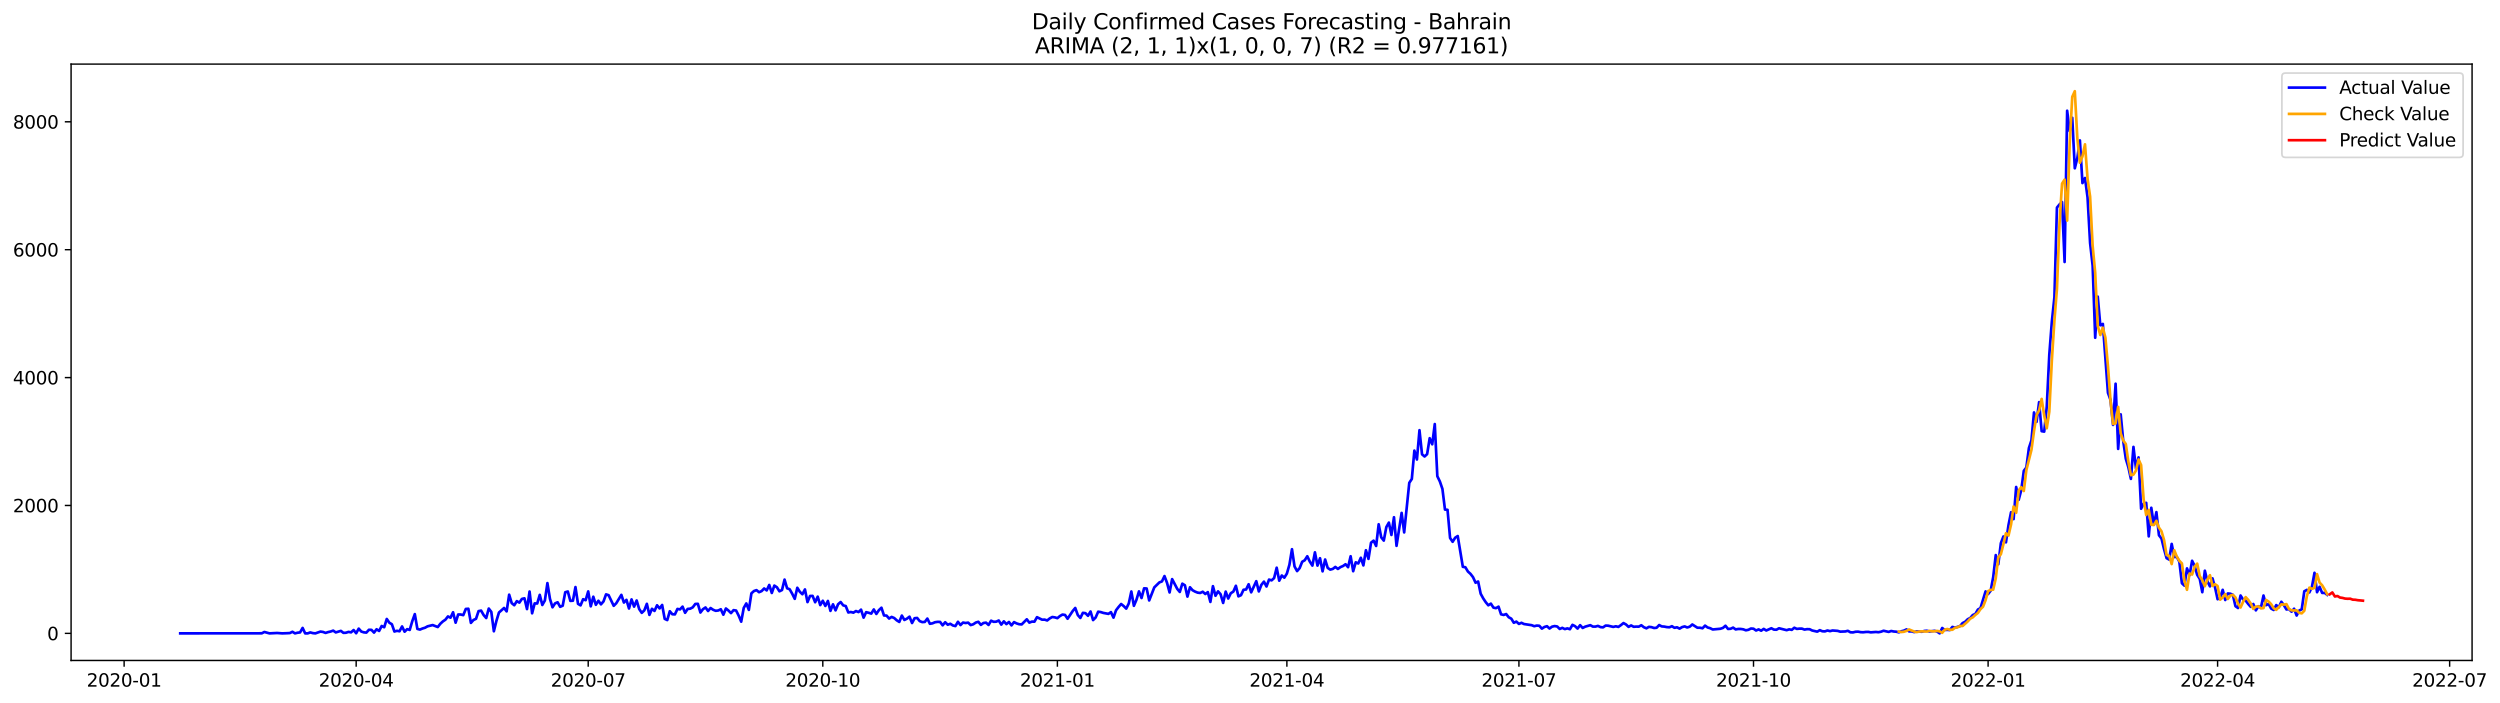 <?xml version="1.0" encoding="utf-8" standalone="no"?>
<!DOCTYPE svg PUBLIC "-//W3C//DTD SVG 1.1//EN"
  "http://www.w3.org/Graphics/SVG/1.1/DTD/svg11.dtd">
<svg xmlns:xlink="http://www.w3.org/1999/xlink" width="1394.426pt" height="392.274pt" viewBox="0 0 1394.426 392.274" xmlns="http://www.w3.org/2000/svg" version="1.1">
 <defs>
  <style type="text/css">*{stroke-linejoin: round; stroke-linecap: butt}</style>
 </defs>
 <g id="figure_1">
  <g id="patch_1">
   <path d="M 0 392.274 
L 1394.426 392.274 
L 1394.426 0 
L 0 0 
z
" style="fill: #ffffff"/>
  </g>
  <g id="axes_1">
   <g id="patch_2">
    <path d="M 39.65 368.396 
L 1378.85 368.396 
L 1378.85 35.755 
L 39.65 35.755 
z
" style="fill: #ffffff"/>
   </g>
   <g id="matplotlib.axis_1">
    <g id="xtick_1">
     <g id="line2d_1">
      <defs>
       <path id="me1325e0f6c" d="M 0 0 
L 0 3.5 
" style="stroke: #000000; stroke-width: 0.8"/>
      </defs>
      <g>
       <use xlink:href="#me1325e0f6c" x="69.233" y="368.396" style="stroke: #000000; stroke-width: 0.8"/>
      </g>
     </g>
     <g id="text_1">
      <!-- 2020-01 -->
      <g transform="translate(48.342 382.994)scale(0.1 -0.1)">
       <defs>
        <path id="DejaVuSans-32" d="M 1228 531 
L 3431 531 
L 3431 0 
L 469 0 
L 469 531 
Q 828 903 1448 1529 
Q 2069 2156 2228 2338 
Q 2531 2678 2651 2914 
Q 2772 3150 2772 3378 
Q 2772 3750 2511 3984 
Q 2250 4219 1831 4219 
Q 1534 4219 1204 4116 
Q 875 4013 500 3803 
L 500 4441 
Q 881 4594 1212 4672 
Q 1544 4750 1819 4750 
Q 2544 4750 2975 4387 
Q 3406 4025 3406 3419 
Q 3406 3131 3298 2873 
Q 3191 2616 2906 2266 
Q 2828 2175 2409 1742 
Q 1991 1309 1228 531 
z
" transform="scale(0.016)"/>
        <path id="DejaVuSans-30" d="M 2034 4250 
Q 1547 4250 1301 3770 
Q 1056 3291 1056 2328 
Q 1056 1369 1301 889 
Q 1547 409 2034 409 
Q 2525 409 2770 889 
Q 3016 1369 3016 2328 
Q 3016 3291 2770 3770 
Q 2525 4250 2034 4250 
z
M 2034 4750 
Q 2819 4750 3233 4129 
Q 3647 3509 3647 2328 
Q 3647 1150 3233 529 
Q 2819 -91 2034 -91 
Q 1250 -91 836 529 
Q 422 1150 422 2328 
Q 422 3509 836 4129 
Q 1250 4750 2034 4750 
z
" transform="scale(0.016)"/>
        <path id="DejaVuSans-2d" d="M 313 2009 
L 1997 2009 
L 1997 1497 
L 313 1497 
L 313 2009 
z
" transform="scale(0.016)"/>
        <path id="DejaVuSans-31" d="M 794 531 
L 1825 531 
L 1825 4091 
L 703 3866 
L 703 4441 
L 1819 4666 
L 2450 4666 
L 2450 531 
L 3481 531 
L 3481 0 
L 794 0 
L 794 531 
z
" transform="scale(0.016)"/>
       </defs>
       <use xlink:href="#DejaVuSans-32"/>
       <use xlink:href="#DejaVuSans-30" x="63.623"/>
       <use xlink:href="#DejaVuSans-32" x="127.246"/>
       <use xlink:href="#DejaVuSans-30" x="190.869"/>
       <use xlink:href="#DejaVuSans-2d" x="254.492"/>
       <use xlink:href="#DejaVuSans-30" x="290.576"/>
       <use xlink:href="#DejaVuSans-31" x="354.199"/>
      </g>
     </g>
    </g>
    <g id="xtick_2">
     <g id="line2d_2">
      <g>
       <use xlink:href="#me1325e0f6c" x="198.659" y="368.396" style="stroke: #000000; stroke-width: 0.8"/>
      </g>
     </g>
     <g id="text_2">
      <!-- 2020-04 -->
      <g transform="translate(177.767 382.994)scale(0.1 -0.1)">
       <defs>
        <path id="DejaVuSans-34" d="M 2419 4116 
L 825 1625 
L 2419 1625 
L 2419 4116 
z
M 2253 4666 
L 3047 4666 
L 3047 1625 
L 3713 1625 
L 3713 1100 
L 3047 1100 
L 3047 0 
L 2419 0 
L 2419 1100 
L 313 1100 
L 313 1709 
L 2253 4666 
z
" transform="scale(0.016)"/>
       </defs>
       <use xlink:href="#DejaVuSans-32"/>
       <use xlink:href="#DejaVuSans-30" x="63.623"/>
       <use xlink:href="#DejaVuSans-32" x="127.246"/>
       <use xlink:href="#DejaVuSans-30" x="190.869"/>
       <use xlink:href="#DejaVuSans-2d" x="254.492"/>
       <use xlink:href="#DejaVuSans-30" x="290.576"/>
       <use xlink:href="#DejaVuSans-34" x="354.199"/>
      </g>
     </g>
    </g>
    <g id="xtick_3">
     <g id="line2d_3">
      <g>
       <use xlink:href="#me1325e0f6c" x="328.084" y="368.396" style="stroke: #000000; stroke-width: 0.8"/>
      </g>
     </g>
     <g id="text_3">
      <!-- 2020-07 -->
      <g transform="translate(307.193 382.994)scale(0.1 -0.1)">
       <defs>
        <path id="DejaVuSans-37" d="M 525 4666 
L 3525 4666 
L 3525 4397 
L 1831 0 
L 1172 0 
L 2766 4134 
L 525 4134 
L 525 4666 
z
" transform="scale(0.016)"/>
       </defs>
       <use xlink:href="#DejaVuSans-32"/>
       <use xlink:href="#DejaVuSans-30" x="63.623"/>
       <use xlink:href="#DejaVuSans-32" x="127.246"/>
       <use xlink:href="#DejaVuSans-30" x="190.869"/>
       <use xlink:href="#DejaVuSans-2d" x="254.492"/>
       <use xlink:href="#DejaVuSans-30" x="290.576"/>
       <use xlink:href="#DejaVuSans-37" x="354.199"/>
      </g>
     </g>
    </g>
    <g id="xtick_4">
     <g id="line2d_4">
      <g>
       <use xlink:href="#me1325e0f6c" x="458.932" y="368.396" style="stroke: #000000; stroke-width: 0.8"/>
      </g>
     </g>
     <g id="text_4">
      <!-- 2020-10 -->
      <g transform="translate(438.041 382.994)scale(0.1 -0.1)">
       <use xlink:href="#DejaVuSans-32"/>
       <use xlink:href="#DejaVuSans-30" x="63.623"/>
       <use xlink:href="#DejaVuSans-32" x="127.246"/>
       <use xlink:href="#DejaVuSans-30" x="190.869"/>
       <use xlink:href="#DejaVuSans-2d" x="254.492"/>
       <use xlink:href="#DejaVuSans-31" x="290.576"/>
       <use xlink:href="#DejaVuSans-30" x="354.199"/>
      </g>
     </g>
    </g>
    <g id="xtick_5">
     <g id="line2d_5">
      <g>
       <use xlink:href="#me1325e0f6c" x="589.78" y="368.396" style="stroke: #000000; stroke-width: 0.8"/>
      </g>
     </g>
     <g id="text_5">
      <!-- 2021-01 -->
      <g transform="translate(568.889 382.994)scale(0.1 -0.1)">
       <use xlink:href="#DejaVuSans-32"/>
       <use xlink:href="#DejaVuSans-30" x="63.623"/>
       <use xlink:href="#DejaVuSans-32" x="127.246"/>
       <use xlink:href="#DejaVuSans-31" x="190.869"/>
       <use xlink:href="#DejaVuSans-2d" x="254.492"/>
       <use xlink:href="#DejaVuSans-30" x="290.576"/>
       <use xlink:href="#DejaVuSans-31" x="354.199"/>
      </g>
     </g>
    </g>
    <g id="xtick_6">
     <g id="line2d_6">
      <g>
       <use xlink:href="#me1325e0f6c" x="717.784" y="368.396" style="stroke: #000000; stroke-width: 0.8"/>
      </g>
     </g>
     <g id="text_6">
      <!-- 2021-04 -->
      <g transform="translate(696.892 382.994)scale(0.1 -0.1)">
       <use xlink:href="#DejaVuSans-32"/>
       <use xlink:href="#DejaVuSans-30" x="63.623"/>
       <use xlink:href="#DejaVuSans-32" x="127.246"/>
       <use xlink:href="#DejaVuSans-31" x="190.869"/>
       <use xlink:href="#DejaVuSans-2d" x="254.492"/>
       <use xlink:href="#DejaVuSans-30" x="290.576"/>
       <use xlink:href="#DejaVuSans-34" x="354.199"/>
      </g>
     </g>
    </g>
    <g id="xtick_7">
     <g id="line2d_7">
      <g>
       <use xlink:href="#me1325e0f6c" x="847.209" y="368.396" style="stroke: #000000; stroke-width: 0.8"/>
      </g>
     </g>
     <g id="text_7">
      <!-- 2021-07 -->
      <g transform="translate(826.318 382.994)scale(0.1 -0.1)">
       <use xlink:href="#DejaVuSans-32"/>
       <use xlink:href="#DejaVuSans-30" x="63.623"/>
       <use xlink:href="#DejaVuSans-32" x="127.246"/>
       <use xlink:href="#DejaVuSans-31" x="190.869"/>
       <use xlink:href="#DejaVuSans-2d" x="254.492"/>
       <use xlink:href="#DejaVuSans-30" x="290.576"/>
       <use xlink:href="#DejaVuSans-37" x="354.199"/>
      </g>
     </g>
    </g>
    <g id="xtick_8">
     <g id="line2d_8">
      <g>
       <use xlink:href="#me1325e0f6c" x="978.057" y="368.396" style="stroke: #000000; stroke-width: 0.8"/>
      </g>
     </g>
     <g id="text_8">
      <!-- 2021-10 -->
      <g transform="translate(957.166 382.994)scale(0.1 -0.1)">
       <use xlink:href="#DejaVuSans-32"/>
       <use xlink:href="#DejaVuSans-30" x="63.623"/>
       <use xlink:href="#DejaVuSans-32" x="127.246"/>
       <use xlink:href="#DejaVuSans-31" x="190.869"/>
       <use xlink:href="#DejaVuSans-2d" x="254.492"/>
       <use xlink:href="#DejaVuSans-31" x="290.576"/>
       <use xlink:href="#DejaVuSans-30" x="354.199"/>
      </g>
     </g>
    </g>
    <g id="xtick_9">
     <g id="line2d_9">
      <g>
       <use xlink:href="#me1325e0f6c" x="1108.905" y="368.396" style="stroke: #000000; stroke-width: 0.8"/>
      </g>
     </g>
     <g id="text_9">
      <!-- 2022-01 -->
      <g transform="translate(1088.014 382.994)scale(0.1 -0.1)">
       <use xlink:href="#DejaVuSans-32"/>
       <use xlink:href="#DejaVuSans-30" x="63.623"/>
       <use xlink:href="#DejaVuSans-32" x="127.246"/>
       <use xlink:href="#DejaVuSans-32" x="190.869"/>
       <use xlink:href="#DejaVuSans-2d" x="254.492"/>
       <use xlink:href="#DejaVuSans-30" x="290.576"/>
       <use xlink:href="#DejaVuSans-31" x="354.199"/>
      </g>
     </g>
    </g>
    <g id="xtick_10">
     <g id="line2d_10">
      <g>
       <use xlink:href="#me1325e0f6c" x="1236.908" y="368.396" style="stroke: #000000; stroke-width: 0.8"/>
      </g>
     </g>
     <g id="text_10">
      <!-- 2022-04 -->
      <g transform="translate(1216.017 382.994)scale(0.1 -0.1)">
       <use xlink:href="#DejaVuSans-32"/>
       <use xlink:href="#DejaVuSans-30" x="63.623"/>
       <use xlink:href="#DejaVuSans-32" x="127.246"/>
       <use xlink:href="#DejaVuSans-32" x="190.869"/>
       <use xlink:href="#DejaVuSans-2d" x="254.492"/>
       <use xlink:href="#DejaVuSans-30" x="290.576"/>
       <use xlink:href="#DejaVuSans-34" x="354.199"/>
      </g>
     </g>
    </g>
    <g id="xtick_11">
     <g id="line2d_11">
      <g>
       <use xlink:href="#me1325e0f6c" x="1366.334" y="368.396" style="stroke: #000000; stroke-width: 0.8"/>
      </g>
     </g>
     <g id="text_11">
      <!-- 2022-07 -->
      <g transform="translate(1345.443 382.994)scale(0.1 -0.1)">
       <use xlink:href="#DejaVuSans-32"/>
       <use xlink:href="#DejaVuSans-30" x="63.623"/>
       <use xlink:href="#DejaVuSans-32" x="127.246"/>
       <use xlink:href="#DejaVuSans-32" x="190.869"/>
       <use xlink:href="#DejaVuSans-2d" x="254.492"/>
       <use xlink:href="#DejaVuSans-30" x="290.576"/>
       <use xlink:href="#DejaVuSans-37" x="354.199"/>
      </g>
     </g>
    </g>
   </g>
   <g id="matplotlib.axis_2">
    <g id="ytick_1">
     <g id="line2d_12">
      <defs>
       <path id="m3f6aa1dad0" d="M 0 0 
L -3.5 0 
" style="stroke: #000000; stroke-width: 0.8"/>
      </defs>
      <g>
       <use xlink:href="#m3f6aa1dad0" x="39.65" y="353.276" style="stroke: #000000; stroke-width: 0.8"/>
      </g>
     </g>
     <g id="text_12">
      <!-- 0 -->
      <g transform="translate(26.288 357.075)scale(0.1 -0.1)">
       <use xlink:href="#DejaVuSans-30"/>
      </g>
     </g>
    </g>
    <g id="ytick_2">
     <g id="line2d_13">
      <g>
       <use xlink:href="#m3f6aa1dad0" x="39.65" y="281.942" style="stroke: #000000; stroke-width: 0.8"/>
      </g>
     </g>
     <g id="text_13">
      <!-- 2000 -->
      <g transform="translate(7.2 285.741)scale(0.1 -0.1)">
       <use xlink:href="#DejaVuSans-32"/>
       <use xlink:href="#DejaVuSans-30" x="63.623"/>
       <use xlink:href="#DejaVuSans-30" x="127.246"/>
       <use xlink:href="#DejaVuSans-30" x="190.869"/>
      </g>
     </g>
    </g>
    <g id="ytick_3">
     <g id="line2d_14">
      <g>
       <use xlink:href="#m3f6aa1dad0" x="39.65" y="210.609" style="stroke: #000000; stroke-width: 0.8"/>
      </g>
     </g>
     <g id="text_14">
      <!-- 4000 -->
      <g transform="translate(7.2 214.408)scale(0.1 -0.1)">
       <use xlink:href="#DejaVuSans-34"/>
       <use xlink:href="#DejaVuSans-30" x="63.623"/>
       <use xlink:href="#DejaVuSans-30" x="127.246"/>
       <use xlink:href="#DejaVuSans-30" x="190.869"/>
      </g>
     </g>
    </g>
    <g id="ytick_4">
     <g id="line2d_15">
      <g>
       <use xlink:href="#m3f6aa1dad0" x="39.65" y="139.275" style="stroke: #000000; stroke-width: 0.8"/>
      </g>
     </g>
     <g id="text_15">
      <!-- 6000 -->
      <g transform="translate(7.2 143.074)scale(0.1 -0.1)">
       <defs>
        <path id="DejaVuSans-36" d="M 2113 2584 
Q 1688 2584 1439 2293 
Q 1191 2003 1191 1497 
Q 1191 994 1439 701 
Q 1688 409 2113 409 
Q 2538 409 2786 701 
Q 3034 994 3034 1497 
Q 3034 2003 2786 2293 
Q 2538 2584 2113 2584 
z
M 3366 4563 
L 3366 3988 
Q 3128 4100 2886 4159 
Q 2644 4219 2406 4219 
Q 1781 4219 1451 3797 
Q 1122 3375 1075 2522 
Q 1259 2794 1537 2939 
Q 1816 3084 2150 3084 
Q 2853 3084 3261 2657 
Q 3669 2231 3669 1497 
Q 3669 778 3244 343 
Q 2819 -91 2113 -91 
Q 1303 -91 875 529 
Q 447 1150 447 2328 
Q 447 3434 972 4092 
Q 1497 4750 2381 4750 
Q 2619 4750 2861 4703 
Q 3103 4656 3366 4563 
z
" transform="scale(0.016)"/>
       </defs>
       <use xlink:href="#DejaVuSans-36"/>
       <use xlink:href="#DejaVuSans-30" x="63.623"/>
       <use xlink:href="#DejaVuSans-30" x="127.246"/>
       <use xlink:href="#DejaVuSans-30" x="190.869"/>
      </g>
     </g>
    </g>
    <g id="ytick_5">
     <g id="line2d_16">
      <g>
       <use xlink:href="#m3f6aa1dad0" x="39.65" y="67.942" style="stroke: #000000; stroke-width: 0.8"/>
      </g>
     </g>
     <g id="text_16">
      <!-- 8000 -->
      <g transform="translate(7.2 71.741)scale(0.1 -0.1)">
       <defs>
        <path id="DejaVuSans-38" d="M 2034 2216 
Q 1584 2216 1326 1975 
Q 1069 1734 1069 1313 
Q 1069 891 1326 650 
Q 1584 409 2034 409 
Q 2484 409 2743 651 
Q 3003 894 3003 1313 
Q 3003 1734 2745 1975 
Q 2488 2216 2034 2216 
z
M 1403 2484 
Q 997 2584 770 2862 
Q 544 3141 544 3541 
Q 544 4100 942 4425 
Q 1341 4750 2034 4750 
Q 2731 4750 3128 4425 
Q 3525 4100 3525 3541 
Q 3525 3141 3298 2862 
Q 3072 2584 2669 2484 
Q 3125 2378 3379 2068 
Q 3634 1759 3634 1313 
Q 3634 634 3220 271 
Q 2806 -91 2034 -91 
Q 1263 -91 848 271 
Q 434 634 434 1313 
Q 434 1759 690 2068 
Q 947 2378 1403 2484 
z
M 1172 3481 
Q 1172 3119 1398 2916 
Q 1625 2713 2034 2713 
Q 2441 2713 2670 2916 
Q 2900 3119 2900 3481 
Q 2900 3844 2670 4047 
Q 2441 4250 2034 4250 
Q 1625 4250 1398 4047 
Q 1172 3844 1172 3481 
z
" transform="scale(0.016)"/>
       </defs>
       <use xlink:href="#DejaVuSans-38"/>
       <use xlink:href="#DejaVuSans-30" x="63.623"/>
       <use xlink:href="#DejaVuSans-30" x="127.246"/>
       <use xlink:href="#DejaVuSans-30" x="190.869"/>
      </g>
     </g>
    </g>
   </g>
   <g id="line2d_17">
    <path d="M 100.523 353.276 
L 146.035 353.24 
L 147.457 352.491 
L 150.302 353.276 
L 154.569 353.062 
L 157.413 353.276 
L 160.258 353.168 
L 161.68 353.097 
L 163.102 352.384 
L 164.524 353.276 
L 165.947 352.919 
L 167.369 352.74 
L 168.791 350.244 
L 170.213 353.276 
L 171.636 353.276 
L 173.058 352.74 
L 174.48 353.133 
L 175.903 353.276 
L 178.747 352.277 
L 180.169 352.491 
L 181.592 353.026 
L 183.014 352.562 
L 184.436 352.241 
L 185.858 351.742 
L 187.281 352.74 
L 190.125 351.884 
L 191.547 352.99 
L 192.97 352.919 
L 194.392 352.455 
L 195.814 352.705 
L 197.236 351.421 
L 198.659 353.204 
L 200.081 350.636 
L 201.503 352.241 
L 202.925 352.705 
L 204.348 352.847 
L 205.77 351.278 
L 207.192 351.314 
L 208.614 352.847 
L 210.037 350.993 
L 211.459 351.92 
L 212.881 349.174 
L 214.304 349.851 
L 215.726 345.25 
L 217.148 347.319 
L 218.57 348.175 
L 219.993 352.241 
L 221.415 351.849 
L 222.837 352.098 
L 224.259 349.423 
L 225.682 352.348 
L 227.104 350.921 
L 228.526 351.349 
L 229.948 346.499 
L 231.371 342.54 
L 232.793 350.779 
L 234.215 351.171 
L 235.637 350.565 
L 237.06 350.137 
L 238.482 349.352 
L 241.326 348.639 
L 244.171 349.744 
L 245.593 347.925 
L 247.016 346.606 
L 248.438 345.643 
L 249.86 343.824 
L 251.282 344.537 
L 252.705 341.505 
L 254.127 347.319 
L 255.549 342.754 
L 256.971 342.754 
L 258.394 343.11 
L 259.816 339.651 
L 261.238 339.544 
L 262.66 347.426 
L 264.083 345.821 
L 265.505 345.143 
L 266.927 340.863 
L 268.349 340.578 
L 269.772 343.075 
L 271.194 344.715 
L 272.616 339.437 
L 274.038 341.291 
L 275.461 352.098 
L 276.883 346.32 
L 278.305 341.648 
L 281.15 339.116 
L 282.572 341.006 
L 283.994 331.697 
L 285.417 336.405 
L 286.839 337.582 
L 288.261 335.299 
L 289.683 336.12 
L 291.106 334.051 
L 292.528 333.73 
L 293.95 339.722 
L 295.372 329.949 
L 296.795 342.076 
L 298.217 336.548 
L 299.639 336.619 
L 301.061 331.804 
L 302.484 337.439 
L 303.906 334.943 
L 305.328 325.241 
L 306.75 334.015 
L 308.173 338.723 
L 309.595 336.548 
L 311.017 335.941 
L 312.439 338.474 
L 313.862 337.832 
L 315.284 330.342 
L 316.706 329.914 
L 318.129 335.157 
L 319.551 335.05 
L 320.973 327.453 
L 322.395 336.797 
L 323.818 337.653 
L 325.24 334.229 
L 326.662 334.764 
L 328.084 329.878 
L 329.507 338.188 
L 330.929 332.838 
L 332.351 337.332 
L 333.773 335.085 
L 335.196 337.083 
L 336.618 335.442 
L 338.04 331.519 
L 339.462 331.982 
L 342.307 337.903 
L 343.729 336.476 
L 346.574 331.804 
L 347.996 336.084 
L 349.418 334.586 
L 350.84 339.401 
L 352.263 334.336 
L 353.685 338.367 
L 355.107 334.943 
L 356.53 339.722 
L 357.952 341.826 
L 359.374 340.471 
L 360.796 336.797 
L 362.219 342.968 
L 363.641 339.579 
L 365.063 340.756 
L 366.485 337.618 
L 367.908 339.365 
L 369.33 337.439 
L 370.752 345.179 
L 372.174 345.857 
L 373.597 340.935 
L 375.019 342.611 
L 376.441 342.682 
L 377.863 339.651 
L 379.286 339.9 
L 380.708 338.367 
L 382.13 341.791 
L 383.552 339.651 
L 384.975 339.508 
L 386.397 338.759 
L 387.819 336.869 
L 389.242 336.797 
L 390.664 341.648 
L 392.086 339.793 
L 393.508 338.83 
L 394.931 340.792 
L 396.353 339.151 
L 397.775 340.114 
L 399.197 340.685 
L 400.62 340.507 
L 402.042 339.829 
L 403.464 342.861 
L 404.886 339.401 
L 406.309 340.542 
L 407.731 341.969 
L 409.153 340.328 
L 410.575 340.542 
L 411.998 343.36 
L 413.42 346.748 
L 414.842 339.08 
L 416.264 336.583 
L 417.687 340.186 
L 419.109 330.948 
L 420.531 329.664 
L 421.953 329.165 
L 423.376 330.306 
L 424.798 329.7 
L 426.22 328.237 
L 427.643 329.307 
L 429.065 326.276 
L 430.487 330.734 
L 431.909 326.632 
L 433.332 327.56 
L 434.754 329.807 
L 436.176 329.093 
L 437.598 323.28 
L 439.021 328.13 
L 440.443 328.665 
L 441.865 331.162 
L 443.287 334.015 
L 444.71 327.845 
L 446.132 330.092 
L 447.554 331.447 
L 448.976 328.772 
L 450.399 335.834 
L 451.821 332.41 
L 453.243 332.375 
L 454.665 335.906 
L 456.088 332.803 
L 457.51 337.511 
L 458.932 335.085 
L 460.355 337.974 
L 461.777 335.192 
L 463.199 340.721 
L 464.621 337.083 
L 466.044 340.435 
L 467.466 337.011 
L 468.888 335.799 
L 470.31 337.653 
L 471.733 338.046 
L 473.155 341.612 
L 474.577 341.363 
L 475.999 341.719 
L 477.422 340.828 
L 478.844 341.398 
L 480.266 340.043 
L 481.688 344.501 
L 483.111 341.47 
L 484.533 341.791 
L 485.955 342.254 
L 487.377 339.936 
L 488.8 342.433 
L 490.222 340.328 
L 491.644 338.973 
L 493.066 343.289 
L 494.489 343.36 
L 495.911 345.001 
L 497.333 344.109 
L 498.756 344.715 
L 500.178 345.999 
L 501.6 346.891 
L 503.022 343.36 
L 504.445 345.785 
L 505.867 345.072 
L 507.289 343.966 
L 508.711 347.497 
L 510.134 344.822 
L 511.556 344.68 
L 512.978 346.427 
L 514.4 346.998 
L 515.823 346.891 
L 517.245 345.036 
L 518.667 347.925 
L 520.089 347.676 
L 521.512 347.069 
L 522.934 346.855 
L 524.356 346.891 
L 525.778 348.781 
L 527.201 347.069 
L 528.623 348.46 
L 530.045 347.925 
L 531.468 348.853 
L 532.89 349.209 
L 534.312 346.82 
L 535.734 348.639 
L 537.157 347.248 
L 538.579 347.497 
L 540.001 347.283 
L 541.423 348.639 
L 542.846 348.211 
L 544.268 347.248 
L 545.69 346.82 
L 547.112 348.532 
L 548.535 347.497 
L 549.957 347.283 
L 551.379 348.567 
L 552.801 346.213 
L 554.224 346.82 
L 555.646 346.748 
L 557.068 346.106 
L 558.49 348.389 
L 559.913 346.57 
L 561.335 348.104 
L 562.757 346.927 
L 564.179 348.817 
L 565.602 346.998 
L 567.024 347.711 
L 568.446 348.175 
L 569.869 348.282 
L 572.713 345.429 
L 574.135 347.283 
L 575.558 346.713 
L 576.98 346.748 
L 578.402 344.252 
L 581.247 345.643 
L 582.669 345.607 
L 584.091 346.071 
L 585.513 344.929 
L 586.936 344.145 
L 588.358 344.359 
L 589.78 344.787 
L 591.202 343.61 
L 592.625 342.789 
L 594.047 343.003 
L 595.469 345.108 
L 598.314 340.828 
L 599.736 339.116 
L 601.158 343.039 
L 602.581 344.68 
L 604.003 341.826 
L 605.425 342.005 
L 606.847 343.467 
L 608.27 341.077 
L 609.692 345.857 
L 611.114 344.43 
L 612.536 341.184 
L 613.959 341.398 
L 615.381 341.862 
L 618.225 342.397 
L 619.648 341.434 
L 621.07 344.501 
L 622.492 340.4 
L 623.914 338.545 
L 625.337 336.904 
L 626.759 338.046 
L 628.181 339.472 
L 629.603 336.583 
L 631.026 329.914 
L 632.448 337.903 
L 633.87 334.55 
L 635.292 329.842 
L 636.715 333.552 
L 638.137 328.166 
L 639.559 328.237 
L 640.982 334.907 
L 643.826 327.631 
L 646.671 324.849 
L 648.093 324.314 
L 649.515 321.318 
L 650.937 325.099 
L 652.36 330.449 
L 653.782 323.03 
L 656.626 328.451 
L 658.049 330.163 
L 659.471 325.562 
L 660.893 326.454 
L 662.315 332.767 
L 663.738 327.56 
L 665.16 329.2 
L 666.582 329.985 
L 668.004 330.556 
L 669.427 330.734 
L 670.849 330.056 
L 672.271 331.305 
L 673.693 330.27 
L 675.116 335.727 
L 676.538 326.953 
L 677.96 332.303 
L 679.383 329.842 
L 680.805 331.447 
L 682.227 336.298 
L 683.649 329.985 
L 685.072 333.837 
L 686.494 330.877 
L 687.916 329.985 
L 689.338 326.739 
L 690.761 332.624 
L 692.183 331.982 
L 693.605 328.951 
L 695.027 328.808 
L 696.45 325.883 
L 697.872 330.377 
L 700.716 324.171 
L 702.139 329.878 
L 703.561 326.204 
L 704.983 324.421 
L 706.405 327.132 
L 707.828 323.28 
L 709.25 323.708 
L 710.672 322.424 
L 712.095 316.646 
L 713.517 323.886 
L 714.939 320.997 
L 716.361 322.21 
L 717.784 319.927 
L 719.206 314.969 
L 720.628 306.338 
L 722.05 315.932 
L 723.473 318.536 
L 724.895 316.895 
L 726.317 313.329 
L 727.739 312.508 
L 729.162 310.261 
L 730.584 313.257 
L 732.006 315.469 
L 733.428 308.086 
L 734.851 315.469 
L 736.273 311.367 
L 737.695 318.679 
L 739.117 312.08 
L 740.54 316.753 
L 741.962 317.716 
L 743.384 317.323 
L 744.807 316.218 
L 746.229 317.323 
L 747.651 316.325 
L 749.073 315.718 
L 750.496 314.72 
L 751.918 316.36 
L 753.34 310.261 
L 754.762 318.607 
L 756.185 313.65 
L 757.607 314.292 
L 759.029 311.117 
L 760.451 315.362 
L 761.874 306.909 
L 763.296 311.724 
L 764.718 302.7 
L 766.14 301.559 
L 767.563 304.519 
L 768.985 292.428 
L 770.407 299.704 
L 771.829 301.523 
L 773.252 293.997 
L 774.674 291.501 
L 776.096 298.384 
L 777.518 288.505 
L 778.941 304.448 
L 781.785 286.079 
L 783.208 296.958 
L 786.052 269.316 
L 787.474 267.14 
L 788.897 251.34 
L 790.319 256.298 
L 791.741 239.962 
L 793.163 253.409 
L 794.586 254.621 
L 796.008 253.302 
L 797.43 244.421 
L 798.852 247.809 
L 800.275 236.538 
L 801.697 265.607 
L 803.119 268.567 
L 804.541 272.704 
L 805.964 284.225 
L 807.386 284.367 
L 808.808 300.061 
L 810.23 302.201 
L 811.653 299.918 
L 813.075 298.991 
L 815.919 316.146 
L 817.342 316.396 
L 818.764 318.786 
L 820.186 320.07 
L 821.609 321.924 
L 823.031 325.027 
L 824.453 324.35 
L 825.875 331.162 
L 827.298 333.766 
L 828.72 335.906 
L 830.142 337.618 
L 831.564 336.69 
L 832.987 338.902 
L 834.409 339.223 
L 835.831 338.367 
L 837.253 342.647 
L 838.676 343.003 
L 840.098 342.504 
L 841.52 344.287 
L 842.942 345.072 
L 844.365 347.355 
L 845.787 346.713 
L 847.209 347.997 
L 848.631 347.39 
L 850.054 348.068 
L 854.321 348.71 
L 855.743 349.281 
L 857.165 348.924 
L 858.587 349.031 
L 860.01 350.636 
L 861.432 349.709 
L 862.854 349.281 
L 864.276 350.565 
L 865.699 349.53 
L 867.121 349.209 
L 868.543 349.423 
L 869.965 350.814 
L 871.388 350.208 
L 872.81 350.886 
L 874.232 350.493 
L 875.654 350.957 
L 877.077 348.532 
L 878.499 349.245 
L 879.921 350.6 
L 881.343 348.71 
L 882.766 350.244 
L 884.188 349.53 
L 887.032 348.71 
L 888.455 349.495 
L 889.877 349.495 
L 891.299 349.102 
L 892.722 349.78 
L 894.144 349.923 
L 895.566 348.924 
L 896.988 348.995 
L 899.833 349.673 
L 901.255 349.316 
L 902.677 349.673 
L 904.1 348.674 
L 905.522 347.533 
L 906.944 348.318 
L 908.366 349.637 
L 909.789 348.853 
L 911.211 349.602 
L 912.633 349.495 
L 914.055 349.53 
L 915.478 348.746 
L 916.9 349.851 
L 918.322 350.458 
L 919.744 349.637 
L 921.167 349.816 
L 922.589 350.279 
L 924.011 350.137 
L 925.434 348.639 
L 926.856 349.388 
L 928.278 349.495 
L 929.7 349.78 
L 931.123 349.887 
L 932.545 349.281 
L 933.967 350.172 
L 935.389 349.887 
L 936.812 350.636 
L 938.234 349.78 
L 939.656 349.388 
L 941.078 349.994 
L 942.501 349.53 
L 943.923 348.318 
L 946.767 350.137 
L 948.19 350.137 
L 949.612 350.422 
L 951.034 348.96 
L 952.456 349.994 
L 953.879 350.386 
L 955.301 351.1 
L 959.568 350.707 
L 960.99 350.244 
L 962.412 349.031 
L 963.835 350.814 
L 965.257 350.707 
L 966.679 350.065 
L 968.101 351.064 
L 969.524 350.814 
L 970.946 350.814 
L 972.368 351.028 
L 973.79 351.563 
L 975.213 351.278 
L 976.635 350.565 
L 978.057 350.672 
L 979.479 351.67 
L 980.902 351.064 
L 982.324 351.777 
L 983.746 350.779 
L 985.168 351.67 
L 988.013 350.422 
L 989.435 351.171 
L 990.857 351.242 
L 992.28 350.422 
L 996.547 351.492 
L 997.969 351.028 
L 999.391 351.314 
L 1000.813 350.137 
L 1002.236 350.779 
L 1003.658 350.636 
L 1005.08 350.636 
L 1006.502 351.171 
L 1007.925 350.921 
L 1009.347 350.957 
L 1010.769 351.67 
L 1013.614 352.312 
L 1015.036 351.492 
L 1016.458 352.098 
L 1017.88 352.17 
L 1019.303 351.67 
L 1020.725 352.027 
L 1022.147 351.67 
L 1024.992 351.884 
L 1026.414 352.312 
L 1029.258 352.205 
L 1030.681 351.849 
L 1032.103 352.669 
L 1033.525 352.74 
L 1034.948 352.384 
L 1036.37 352.312 
L 1037.792 352.598 
L 1039.214 352.669 
L 1040.637 352.491 
L 1042.059 352.455 
L 1043.481 352.705 
L 1046.326 352.491 
L 1047.748 352.633 
L 1049.17 352.348 
L 1050.592 351.813 
L 1053.437 352.455 
L 1054.859 351.956 
L 1056.281 352.241 
L 1057.704 352.348 
L 1059.126 352.705 
L 1060.548 352.098 
L 1061.97 351.742 
L 1063.393 351.064 
L 1064.815 352.17 
L 1066.237 352.17 
L 1067.66 352.562 
L 1069.082 352.17 
L 1071.926 352.384 
L 1073.349 351.92 
L 1074.771 351.813 
L 1076.193 352.241 
L 1079.038 351.849 
L 1080.46 352.277 
L 1081.882 353.276 
L 1083.304 350.279 
L 1084.727 351.385 
L 1086.149 351.314 
L 1087.571 351.421 
L 1088.993 349.673 
L 1090.416 350.101 
L 1093.26 349.209 
L 1094.682 347.533 
L 1096.105 346.82 
L 1097.527 345.393 
L 1098.949 344.68 
L 1100.371 343.039 
L 1101.794 342.433 
L 1103.216 339.972 
L 1104.638 339.223 
L 1107.483 329.878 
L 1108.905 331.34 
L 1110.327 329.486 
L 1111.75 321.889 
L 1113.172 309.619 
L 1114.594 314.72 
L 1116.016 302.985 
L 1117.439 299.24 
L 1118.861 302.486 
L 1120.283 292.856 
L 1121.705 285.723 
L 1123.128 289.539 
L 1124.55 271.634 
L 1125.972 278.768 
L 1127.394 273.346 
L 1128.817 262.611 
L 1130.239 260.756 
L 1131.661 249.913 
L 1133.083 245.598 
L 1134.506 230.047 
L 1135.928 235.29 
L 1137.35 224.305 
L 1138.773 240.497 
L 1140.195 240.747 
L 1141.617 226.908 
L 1143.039 197.769 
L 1144.462 179.365 
L 1145.884 165.847 
L 1147.306 115.771 
L 1148.728 114.023 
L 1150.151 112.703 
L 1151.573 146.123 
L 1152.995 61.771 
L 1154.417 73.149 
L 1155.84 65.695 
L 1157.262 93.871 
L 1158.684 88.129 
L 1160.106 78.321 
L 1161.529 102.11 
L 1162.951 99.293 
L 1164.373 110.1 
L 1165.795 135.566 
L 1167.218 148.192 
L 1168.64 188.388 
L 1170.062 165.455 
L 1171.484 181.433 
L 1172.907 180.684 
L 1175.751 219.097 
L 1177.174 223.056 
L 1178.596 237.002 
L 1180.018 214.033 
L 1181.44 250.377 
L 1182.863 231.117 
L 1184.285 246.061 
L 1185.707 255.834 
L 1187.129 260.578 
L 1188.552 267.105 
L 1189.974 249.271 
L 1191.396 261.362 
L 1192.818 255.121 
L 1194.241 283.761 
L 1195.663 280.908 
L 1197.085 280.48 
L 1198.507 299.169 
L 1199.93 283.226 
L 1201.352 292.678 
L 1202.774 285.651 
L 1204.196 298.527 
L 1205.619 300.382 
L 1207.041 306.302 
L 1208.463 311.331 
L 1209.886 312.116 
L 1211.308 303.378 
L 1212.73 310.689 
L 1214.152 310.618 
L 1215.575 313.293 
L 1216.997 325.313 
L 1218.419 326.668 
L 1219.841 317.038 
L 1221.264 320.819 
L 1222.686 312.794 
L 1224.108 315.647 
L 1225.53 320.64 
L 1226.953 322.887 
L 1228.375 330.306 
L 1229.797 318.322 
L 1231.219 324.278 
L 1232.642 327.06 
L 1234.064 322.602 
L 1235.486 327.631 
L 1236.908 334.229 
L 1238.331 333.409 
L 1239.753 328.986 
L 1241.175 334.657 
L 1242.597 331.019 
L 1244.02 331.162 
L 1245.442 331.804 
L 1246.864 338.117 
L 1248.287 339.116 
L 1249.709 332.161 
L 1251.131 334.408 
L 1252.553 334.978 
L 1253.976 336.869 
L 1255.398 338.474 
L 1256.82 336.904 
L 1258.242 340.435 
L 1259.665 338.153 
L 1261.087 338.973 
L 1262.509 332.161 
L 1263.931 337.546 
L 1265.354 336.904 
L 1266.776 339.437 
L 1268.198 340.221 
L 1269.62 337.511 
L 1271.043 338.759 
L 1272.465 335.656 
L 1273.887 337.546 
L 1275.309 339.936 
L 1276.732 339.758 
L 1278.154 341.184 
L 1279.576 339.544 
L 1280.999 343.324 
L 1282.421 340.542 
L 1283.843 339.865 
L 1285.265 329.807 
L 1286.688 329.022 
L 1288.11 330.413 
L 1289.532 327.31 
L 1290.954 319.499 
L 1292.377 330.306 
L 1293.799 327.31 
L 1295.221 330.698 
L 1296.643 330.698 
L 1298.066 331.804 
L 1298.066 331.804 
" clip-path="url(#pc3403c1a68)" style="fill: none; stroke: #0000ff; stroke-width: 1.5; stroke-linecap: square"/>
   </g>
   <g id="line2d_18">
    <path d="M 1059.126 352.277 
L 1060.548 352.511 
L 1061.97 352.372 
L 1063.393 351.89 
L 1064.815 351.092 
L 1067.66 352.26 
L 1069.082 352.558 
L 1070.504 352.268 
L 1071.926 352.142 
L 1074.771 352.262 
L 1076.193 351.879 
L 1077.615 352.133 
L 1079.038 352.107 
L 1080.46 351.899 
L 1081.882 352.143 
L 1083.304 352.956 
L 1084.727 351.237 
L 1086.149 350.83 
L 1087.571 351.264 
L 1088.993 351.267 
L 1090.416 350.186 
L 1091.838 349.895 
L 1093.26 349.133 
L 1094.682 349.172 
L 1097.527 346.626 
L 1098.949 345.06 
L 1100.371 344.333 
L 1101.794 342.974 
L 1103.216 341.882 
L 1104.638 339.78 
L 1106.061 338.441 
L 1107.483 334.762 
L 1108.905 329.687 
L 1110.327 329.03 
L 1111.75 328.881 
L 1113.172 322.564 
L 1114.594 310.857 
L 1116.016 309.151 
L 1117.439 303.55 
L 1118.861 297.419 
L 1120.283 298.721 
L 1121.705 292.547 
L 1123.128 282.507 
L 1124.55 286.003 
L 1125.972 273.527 
L 1127.394 271.737 
L 1128.817 273.865 
L 1130.239 262.197 
L 1133.083 250.909 
L 1134.506 240.485 
L 1135.928 231.531 
L 1137.35 228.919 
L 1138.773 222.511 
L 1140.195 231.691 
L 1141.617 238.867 
L 1143.039 229.659 
L 1144.462 201.058 
L 1145.884 178.903 
L 1147.306 161.136 
L 1148.728 124.664 
L 1150.151 102.411 
L 1151.573 100.188 
L 1152.995 123.028 
L 1154.417 79.853 
L 1155.84 54.036 
L 1157.262 50.876 
L 1158.684 77.284 
L 1160.106 90.75 
L 1161.529 87.204 
L 1162.951 80.506 
L 1164.373 99.68 
L 1165.795 109.627 
L 1167.218 137.157 
L 1168.64 152.145 
L 1170.062 181.713 
L 1171.484 186.853 
L 1172.907 182.779 
L 1174.329 188.307 
L 1175.751 204.247 
L 1177.174 223.37 
L 1178.596 236.494 
L 1180.018 236.152 
L 1181.44 226.966 
L 1182.863 241.737 
L 1184.285 245.696 
L 1185.707 247.635 
L 1187.129 257.545 
L 1188.552 265.047 
L 1189.974 264.713 
L 1191.396 262.412 
L 1192.818 256.27 
L 1194.241 259.392 
L 1195.663 278.598 
L 1197.085 287.24 
L 1198.507 284.417 
L 1199.93 292.696 
L 1201.352 292.835 
L 1202.774 290.475 
L 1204.196 294.312 
L 1205.619 296.34 
L 1207.041 301.178 
L 1208.463 309.571 
L 1209.886 310.046 
L 1211.308 314.617 
L 1212.73 306.879 
L 1214.152 310.457 
L 1215.575 312.805 
L 1216.997 314.233 
L 1218.419 323.969 
L 1219.841 328.962 
L 1221.264 319.885 
L 1222.686 320.449 
L 1224.108 316.022 
L 1225.53 314.379 
L 1226.953 321.324 
L 1228.375 323.626 
L 1229.797 326.97 
L 1231.219 323.232 
L 1232.642 320.815 
L 1234.064 326.831 
L 1235.486 325.853 
L 1236.908 326.854 
L 1238.331 334.489 
L 1239.753 333.244 
L 1241.175 331.403 
L 1242.597 334.088 
L 1244.02 332.2 
L 1245.442 331.802 
L 1246.864 333.221 
L 1248.287 336.626 
L 1249.709 338.843 
L 1251.131 335.692 
L 1252.553 333.049 
L 1253.976 334.587 
L 1255.398 336.609 
L 1256.82 339.61 
L 1258.242 338.359 
L 1259.665 338.214 
L 1261.087 339.341 
L 1262.509 339.177 
L 1263.931 334.625 
L 1265.354 335.534 
L 1266.776 336.982 
L 1268.198 339.24 
L 1269.62 340.16 
L 1272.465 337.089 
L 1273.887 337.227 
L 1275.309 336.946 
L 1276.732 339.679 
L 1278.154 340.447 
L 1279.576 340.514 
L 1280.999 340.418 
L 1282.421 341.851 
L 1283.843 342.103 
L 1285.265 340.685 
L 1286.688 332.569 
L 1288.11 327.777 
L 1289.532 328.412 
L 1290.954 327.911 
L 1292.377 320.245 
L 1293.799 324.941 
L 1295.221 326.453 
L 1296.643 328.812 
L 1298.066 331.502 
L 1298.066 331.502 
" clip-path="url(#pc3403c1a68)" style="fill: none; stroke: #ffa500; stroke-width: 1.5; stroke-linecap: square"/>
   </g>
   <g id="line2d_19">
    <path d="M 1299.488 331.466 
L 1300.91 330.457 
L 1302.332 332.702 
L 1303.755 332.436 
L 1305.177 333.285 
L 1306.599 333.494 
L 1308.021 333.877 
L 1309.444 333.977 
L 1310.866 333.934 
L 1312.288 334.468 
L 1313.71 334.529 
L 1315.133 334.78 
L 1316.555 334.903 
L 1317.977 335.048 
" clip-path="url(#pc3403c1a68)" style="fill: none; stroke: #ff0000; stroke-width: 1.5; stroke-linecap: square"/>
   </g>
   <g id="patch_3">
    <path d="M 39.65 368.396 
L 39.65 35.755 
" style="fill: none; stroke: #000000; stroke-width: 0.8; stroke-linejoin: miter; stroke-linecap: square"/>
   </g>
   <g id="patch_4">
    <path d="M 1378.85 368.396 
L 1378.85 35.755 
" style="fill: none; stroke: #000000; stroke-width: 0.8; stroke-linejoin: miter; stroke-linecap: square"/>
   </g>
   <g id="patch_5">
    <path d="M 39.65 368.396 
L 1378.85 368.396 
" style="fill: none; stroke: #000000; stroke-width: 0.8; stroke-linejoin: miter; stroke-linecap: square"/>
   </g>
   <g id="patch_6">
    <path d="M 39.65 35.755 
L 1378.85 35.755 
" style="fill: none; stroke: #000000; stroke-width: 0.8; stroke-linejoin: miter; stroke-linecap: square"/>
   </g>
   <g id="text_17">
    <!-- Daily Confirmed Cases Forecasting - Bahrain -->
    <g transform="translate(575.541 16.318)scale(0.12 -0.12)">
     <defs>
      <path id="DejaVuSans-44" d="M 1259 4147 
L 1259 519 
L 2022 519 
Q 2988 519 3436 956 
Q 3884 1394 3884 2338 
Q 3884 3275 3436 3711 
Q 2988 4147 2022 4147 
L 1259 4147 
z
M 628 4666 
L 1925 4666 
Q 3281 4666 3915 4102 
Q 4550 3538 4550 2338 
Q 4550 1131 3912 565 
Q 3275 0 1925 0 
L 628 0 
L 628 4666 
z
" transform="scale(0.016)"/>
      <path id="DejaVuSans-61" d="M 2194 1759 
Q 1497 1759 1228 1600 
Q 959 1441 959 1056 
Q 959 750 1161 570 
Q 1363 391 1709 391 
Q 2188 391 2477 730 
Q 2766 1069 2766 1631 
L 2766 1759 
L 2194 1759 
z
M 3341 1997 
L 3341 0 
L 2766 0 
L 2766 531 
Q 2569 213 2275 61 
Q 1981 -91 1556 -91 
Q 1019 -91 701 211 
Q 384 513 384 1019 
Q 384 1609 779 1909 
Q 1175 2209 1959 2209 
L 2766 2209 
L 2766 2266 
Q 2766 2663 2505 2880 
Q 2244 3097 1772 3097 
Q 1472 3097 1187 3025 
Q 903 2953 641 2809 
L 641 3341 
Q 956 3463 1253 3523 
Q 1550 3584 1831 3584 
Q 2591 3584 2966 3190 
Q 3341 2797 3341 1997 
z
" transform="scale(0.016)"/>
      <path id="DejaVuSans-69" d="M 603 3500 
L 1178 3500 
L 1178 0 
L 603 0 
L 603 3500 
z
M 603 4863 
L 1178 4863 
L 1178 4134 
L 603 4134 
L 603 4863 
z
" transform="scale(0.016)"/>
      <path id="DejaVuSans-6c" d="M 603 4863 
L 1178 4863 
L 1178 0 
L 603 0 
L 603 4863 
z
" transform="scale(0.016)"/>
      <path id="DejaVuSans-79" d="M 2059 -325 
Q 1816 -950 1584 -1140 
Q 1353 -1331 966 -1331 
L 506 -1331 
L 506 -850 
L 844 -850 
Q 1081 -850 1212 -737 
Q 1344 -625 1503 -206 
L 1606 56 
L 191 3500 
L 800 3500 
L 1894 763 
L 2988 3500 
L 3597 3500 
L 2059 -325 
z
" transform="scale(0.016)"/>
      <path id="DejaVuSans-20" transform="scale(0.016)"/>
      <path id="DejaVuSans-43" d="M 4122 4306 
L 4122 3641 
Q 3803 3938 3442 4084 
Q 3081 4231 2675 4231 
Q 1875 4231 1450 3742 
Q 1025 3253 1025 2328 
Q 1025 1406 1450 917 
Q 1875 428 2675 428 
Q 3081 428 3442 575 
Q 3803 722 4122 1019 
L 4122 359 
Q 3791 134 3420 21 
Q 3050 -91 2638 -91 
Q 1578 -91 968 557 
Q 359 1206 359 2328 
Q 359 3453 968 4101 
Q 1578 4750 2638 4750 
Q 3056 4750 3426 4639 
Q 3797 4528 4122 4306 
z
" transform="scale(0.016)"/>
      <path id="DejaVuSans-6f" d="M 1959 3097 
Q 1497 3097 1228 2736 
Q 959 2375 959 1747 
Q 959 1119 1226 758 
Q 1494 397 1959 397 
Q 2419 397 2687 759 
Q 2956 1122 2956 1747 
Q 2956 2369 2687 2733 
Q 2419 3097 1959 3097 
z
M 1959 3584 
Q 2709 3584 3137 3096 
Q 3566 2609 3566 1747 
Q 3566 888 3137 398 
Q 2709 -91 1959 -91 
Q 1206 -91 779 398 
Q 353 888 353 1747 
Q 353 2609 779 3096 
Q 1206 3584 1959 3584 
z
" transform="scale(0.016)"/>
      <path id="DejaVuSans-6e" d="M 3513 2113 
L 3513 0 
L 2938 0 
L 2938 2094 
Q 2938 2591 2744 2837 
Q 2550 3084 2163 3084 
Q 1697 3084 1428 2787 
Q 1159 2491 1159 1978 
L 1159 0 
L 581 0 
L 581 3500 
L 1159 3500 
L 1159 2956 
Q 1366 3272 1645 3428 
Q 1925 3584 2291 3584 
Q 2894 3584 3203 3211 
Q 3513 2838 3513 2113 
z
" transform="scale(0.016)"/>
      <path id="DejaVuSans-66" d="M 2375 4863 
L 2375 4384 
L 1825 4384 
Q 1516 4384 1395 4259 
Q 1275 4134 1275 3809 
L 1275 3500 
L 2222 3500 
L 2222 3053 
L 1275 3053 
L 1275 0 
L 697 0 
L 697 3053 
L 147 3053 
L 147 3500 
L 697 3500 
L 697 3744 
Q 697 4328 969 4595 
Q 1241 4863 1831 4863 
L 2375 4863 
z
" transform="scale(0.016)"/>
      <path id="DejaVuSans-72" d="M 2631 2963 
Q 2534 3019 2420 3045 
Q 2306 3072 2169 3072 
Q 1681 3072 1420 2755 
Q 1159 2438 1159 1844 
L 1159 0 
L 581 0 
L 581 3500 
L 1159 3500 
L 1159 2956 
Q 1341 3275 1631 3429 
Q 1922 3584 2338 3584 
Q 2397 3584 2469 3576 
Q 2541 3569 2628 3553 
L 2631 2963 
z
" transform="scale(0.016)"/>
      <path id="DejaVuSans-6d" d="M 3328 2828 
Q 3544 3216 3844 3400 
Q 4144 3584 4550 3584 
Q 5097 3584 5394 3201 
Q 5691 2819 5691 2113 
L 5691 0 
L 5113 0 
L 5113 2094 
Q 5113 2597 4934 2840 
Q 4756 3084 4391 3084 
Q 3944 3084 3684 2787 
Q 3425 2491 3425 1978 
L 3425 0 
L 2847 0 
L 2847 2094 
Q 2847 2600 2669 2842 
Q 2491 3084 2119 3084 
Q 1678 3084 1418 2786 
Q 1159 2488 1159 1978 
L 1159 0 
L 581 0 
L 581 3500 
L 1159 3500 
L 1159 2956 
Q 1356 3278 1631 3431 
Q 1906 3584 2284 3584 
Q 2666 3584 2933 3390 
Q 3200 3197 3328 2828 
z
" transform="scale(0.016)"/>
      <path id="DejaVuSans-65" d="M 3597 1894 
L 3597 1613 
L 953 1613 
Q 991 1019 1311 708 
Q 1631 397 2203 397 
Q 2534 397 2845 478 
Q 3156 559 3463 722 
L 3463 178 
Q 3153 47 2828 -22 
Q 2503 -91 2169 -91 
Q 1331 -91 842 396 
Q 353 884 353 1716 
Q 353 2575 817 3079 
Q 1281 3584 2069 3584 
Q 2775 3584 3186 3129 
Q 3597 2675 3597 1894 
z
M 3022 2063 
Q 3016 2534 2758 2815 
Q 2500 3097 2075 3097 
Q 1594 3097 1305 2825 
Q 1016 2553 972 2059 
L 3022 2063 
z
" transform="scale(0.016)"/>
      <path id="DejaVuSans-64" d="M 2906 2969 
L 2906 4863 
L 3481 4863 
L 3481 0 
L 2906 0 
L 2906 525 
Q 2725 213 2448 61 
Q 2172 -91 1784 -91 
Q 1150 -91 751 415 
Q 353 922 353 1747 
Q 353 2572 751 3078 
Q 1150 3584 1784 3584 
Q 2172 3584 2448 3432 
Q 2725 3281 2906 2969 
z
M 947 1747 
Q 947 1113 1208 752 
Q 1469 391 1925 391 
Q 2381 391 2643 752 
Q 2906 1113 2906 1747 
Q 2906 2381 2643 2742 
Q 2381 3103 1925 3103 
Q 1469 3103 1208 2742 
Q 947 2381 947 1747 
z
" transform="scale(0.016)"/>
      <path id="DejaVuSans-73" d="M 2834 3397 
L 2834 2853 
Q 2591 2978 2328 3040 
Q 2066 3103 1784 3103 
Q 1356 3103 1142 2972 
Q 928 2841 928 2578 
Q 928 2378 1081 2264 
Q 1234 2150 1697 2047 
L 1894 2003 
Q 2506 1872 2764 1633 
Q 3022 1394 3022 966 
Q 3022 478 2636 193 
Q 2250 -91 1575 -91 
Q 1294 -91 989 -36 
Q 684 19 347 128 
L 347 722 
Q 666 556 975 473 
Q 1284 391 1588 391 
Q 1994 391 2212 530 
Q 2431 669 2431 922 
Q 2431 1156 2273 1281 
Q 2116 1406 1581 1522 
L 1381 1569 
Q 847 1681 609 1914 
Q 372 2147 372 2553 
Q 372 3047 722 3315 
Q 1072 3584 1716 3584 
Q 2034 3584 2315 3537 
Q 2597 3491 2834 3397 
z
" transform="scale(0.016)"/>
      <path id="DejaVuSans-46" d="M 628 4666 
L 3309 4666 
L 3309 4134 
L 1259 4134 
L 1259 2759 
L 3109 2759 
L 3109 2228 
L 1259 2228 
L 1259 0 
L 628 0 
L 628 4666 
z
" transform="scale(0.016)"/>
      <path id="DejaVuSans-63" d="M 3122 3366 
L 3122 2828 
Q 2878 2963 2633 3030 
Q 2388 3097 2138 3097 
Q 1578 3097 1268 2742 
Q 959 2388 959 1747 
Q 959 1106 1268 751 
Q 1578 397 2138 397 
Q 2388 397 2633 464 
Q 2878 531 3122 666 
L 3122 134 
Q 2881 22 2623 -34 
Q 2366 -91 2075 -91 
Q 1284 -91 818 406 
Q 353 903 353 1747 
Q 353 2603 823 3093 
Q 1294 3584 2113 3584 
Q 2378 3584 2631 3529 
Q 2884 3475 3122 3366 
z
" transform="scale(0.016)"/>
      <path id="DejaVuSans-74" d="M 1172 4494 
L 1172 3500 
L 2356 3500 
L 2356 3053 
L 1172 3053 
L 1172 1153 
Q 1172 725 1289 603 
Q 1406 481 1766 481 
L 2356 481 
L 2356 0 
L 1766 0 
Q 1100 0 847 248 
Q 594 497 594 1153 
L 594 3053 
L 172 3053 
L 172 3500 
L 594 3500 
L 594 4494 
L 1172 4494 
z
" transform="scale(0.016)"/>
      <path id="DejaVuSans-67" d="M 2906 1791 
Q 2906 2416 2648 2759 
Q 2391 3103 1925 3103 
Q 1463 3103 1205 2759 
Q 947 2416 947 1791 
Q 947 1169 1205 825 
Q 1463 481 1925 481 
Q 2391 481 2648 825 
Q 2906 1169 2906 1791 
z
M 3481 434 
Q 3481 -459 3084 -895 
Q 2688 -1331 1869 -1331 
Q 1566 -1331 1297 -1286 
Q 1028 -1241 775 -1147 
L 775 -588 
Q 1028 -725 1275 -790 
Q 1522 -856 1778 -856 
Q 2344 -856 2625 -561 
Q 2906 -266 2906 331 
L 2906 616 
Q 2728 306 2450 153 
Q 2172 0 1784 0 
Q 1141 0 747 490 
Q 353 981 353 1791 
Q 353 2603 747 3093 
Q 1141 3584 1784 3584 
Q 2172 3584 2450 3431 
Q 2728 3278 2906 2969 
L 2906 3500 
L 3481 3500 
L 3481 434 
z
" transform="scale(0.016)"/>
      <path id="DejaVuSans-42" d="M 1259 2228 
L 1259 519 
L 2272 519 
Q 2781 519 3026 730 
Q 3272 941 3272 1375 
Q 3272 1813 3026 2020 
Q 2781 2228 2272 2228 
L 1259 2228 
z
M 1259 4147 
L 1259 2741 
L 2194 2741 
Q 2656 2741 2882 2914 
Q 3109 3088 3109 3444 
Q 3109 3797 2882 3972 
Q 2656 4147 2194 4147 
L 1259 4147 
z
M 628 4666 
L 2241 4666 
Q 2963 4666 3353 4366 
Q 3744 4066 3744 3513 
Q 3744 3084 3544 2831 
Q 3344 2578 2956 2516 
Q 3422 2416 3680 2098 
Q 3938 1781 3938 1306 
Q 3938 681 3513 340 
Q 3088 0 2303 0 
L 628 0 
L 628 4666 
z
" transform="scale(0.016)"/>
      <path id="DejaVuSans-68" d="M 3513 2113 
L 3513 0 
L 2938 0 
L 2938 2094 
Q 2938 2591 2744 2837 
Q 2550 3084 2163 3084 
Q 1697 3084 1428 2787 
Q 1159 2491 1159 1978 
L 1159 0 
L 581 0 
L 581 4863 
L 1159 4863 
L 1159 2956 
Q 1366 3272 1645 3428 
Q 1925 3584 2291 3584 
Q 2894 3584 3203 3211 
Q 3513 2838 3513 2113 
z
" transform="scale(0.016)"/>
     </defs>
     <use xlink:href="#DejaVuSans-44"/>
     <use xlink:href="#DejaVuSans-61" x="77.002"/>
     <use xlink:href="#DejaVuSans-69" x="138.281"/>
     <use xlink:href="#DejaVuSans-6c" x="166.064"/>
     <use xlink:href="#DejaVuSans-79" x="193.848"/>
     <use xlink:href="#DejaVuSans-20" x="253.027"/>
     <use xlink:href="#DejaVuSans-43" x="284.814"/>
     <use xlink:href="#DejaVuSans-6f" x="354.639"/>
     <use xlink:href="#DejaVuSans-6e" x="415.82"/>
     <use xlink:href="#DejaVuSans-66" x="479.199"/>
     <use xlink:href="#DejaVuSans-69" x="514.404"/>
     <use xlink:href="#DejaVuSans-72" x="542.188"/>
     <use xlink:href="#DejaVuSans-6d" x="581.551"/>
     <use xlink:href="#DejaVuSans-65" x="678.963"/>
     <use xlink:href="#DejaVuSans-64" x="740.486"/>
     <use xlink:href="#DejaVuSans-20" x="803.963"/>
     <use xlink:href="#DejaVuSans-43" x="835.75"/>
     <use xlink:href="#DejaVuSans-61" x="905.574"/>
     <use xlink:href="#DejaVuSans-73" x="966.854"/>
     <use xlink:href="#DejaVuSans-65" x="1018.953"/>
     <use xlink:href="#DejaVuSans-73" x="1080.477"/>
     <use xlink:href="#DejaVuSans-20" x="1132.576"/>
     <use xlink:href="#DejaVuSans-46" x="1164.363"/>
     <use xlink:href="#DejaVuSans-6f" x="1218.258"/>
     <use xlink:href="#DejaVuSans-72" x="1279.439"/>
     <use xlink:href="#DejaVuSans-65" x="1318.303"/>
     <use xlink:href="#DejaVuSans-63" x="1379.826"/>
     <use xlink:href="#DejaVuSans-61" x="1434.807"/>
     <use xlink:href="#DejaVuSans-73" x="1496.086"/>
     <use xlink:href="#DejaVuSans-74" x="1548.186"/>
     <use xlink:href="#DejaVuSans-69" x="1587.395"/>
     <use xlink:href="#DejaVuSans-6e" x="1615.178"/>
     <use xlink:href="#DejaVuSans-67" x="1678.557"/>
     <use xlink:href="#DejaVuSans-20" x="1742.033"/>
     <use xlink:href="#DejaVuSans-2d" x="1773.82"/>
     <use xlink:href="#DejaVuSans-20" x="1809.904"/>
     <use xlink:href="#DejaVuSans-42" x="1841.691"/>
     <use xlink:href="#DejaVuSans-61" x="1910.295"/>
     <use xlink:href="#DejaVuSans-68" x="1971.574"/>
     <use xlink:href="#DejaVuSans-72" x="2034.953"/>
     <use xlink:href="#DejaVuSans-61" x="2076.066"/>
     <use xlink:href="#DejaVuSans-69" x="2137.346"/>
     <use xlink:href="#DejaVuSans-6e" x="2165.129"/>
    </g>
    <!-- ARIMA (2, 1, 1)x(1, 0, 0, 7) (R2 = 0.977161) -->
    <g transform="translate(577.266 29.756)scale(0.12 -0.12)">
     <defs>
      <path id="DejaVuSans-41" d="M 2188 4044 
L 1331 1722 
L 3047 1722 
L 2188 4044 
z
M 1831 4666 
L 2547 4666 
L 4325 0 
L 3669 0 
L 3244 1197 
L 1141 1197 
L 716 0 
L 50 0 
L 1831 4666 
z
" transform="scale(0.016)"/>
      <path id="DejaVuSans-52" d="M 2841 2188 
Q 3044 2119 3236 1894 
Q 3428 1669 3622 1275 
L 4263 0 
L 3584 0 
L 2988 1197 
Q 2756 1666 2539 1819 
Q 2322 1972 1947 1972 
L 1259 1972 
L 1259 0 
L 628 0 
L 628 4666 
L 2053 4666 
Q 2853 4666 3247 4331 
Q 3641 3997 3641 3322 
Q 3641 2881 3436 2590 
Q 3231 2300 2841 2188 
z
M 1259 4147 
L 1259 2491 
L 2053 2491 
Q 2509 2491 2742 2702 
Q 2975 2913 2975 3322 
Q 2975 3731 2742 3939 
Q 2509 4147 2053 4147 
L 1259 4147 
z
" transform="scale(0.016)"/>
      <path id="DejaVuSans-49" d="M 628 4666 
L 1259 4666 
L 1259 0 
L 628 0 
L 628 4666 
z
" transform="scale(0.016)"/>
      <path id="DejaVuSans-4d" d="M 628 4666 
L 1569 4666 
L 2759 1491 
L 3956 4666 
L 4897 4666 
L 4897 0 
L 4281 0 
L 4281 4097 
L 3078 897 
L 2444 897 
L 1241 4097 
L 1241 0 
L 628 0 
L 628 4666 
z
" transform="scale(0.016)"/>
      <path id="DejaVuSans-28" d="M 1984 4856 
Q 1566 4138 1362 3434 
Q 1159 2731 1159 2009 
Q 1159 1288 1364 580 
Q 1569 -128 1984 -844 
L 1484 -844 
Q 1016 -109 783 600 
Q 550 1309 550 2009 
Q 550 2706 781 3412 
Q 1013 4119 1484 4856 
L 1984 4856 
z
" transform="scale(0.016)"/>
      <path id="DejaVuSans-2c" d="M 750 794 
L 1409 794 
L 1409 256 
L 897 -744 
L 494 -744 
L 750 256 
L 750 794 
z
" transform="scale(0.016)"/>
      <path id="DejaVuSans-29" d="M 513 4856 
L 1013 4856 
Q 1481 4119 1714 3412 
Q 1947 2706 1947 2009 
Q 1947 1309 1714 600 
Q 1481 -109 1013 -844 
L 513 -844 
Q 928 -128 1133 580 
Q 1338 1288 1338 2009 
Q 1338 2731 1133 3434 
Q 928 4138 513 4856 
z
" transform="scale(0.016)"/>
      <path id="DejaVuSans-78" d="M 3513 3500 
L 2247 1797 
L 3578 0 
L 2900 0 
L 1881 1375 
L 863 0 
L 184 0 
L 1544 1831 
L 300 3500 
L 978 3500 
L 1906 2253 
L 2834 3500 
L 3513 3500 
z
" transform="scale(0.016)"/>
      <path id="DejaVuSans-3d" d="M 678 2906 
L 4684 2906 
L 4684 2381 
L 678 2381 
L 678 2906 
z
M 678 1631 
L 4684 1631 
L 4684 1100 
L 678 1100 
L 678 1631 
z
" transform="scale(0.016)"/>
      <path id="DejaVuSans-2e" d="M 684 794 
L 1344 794 
L 1344 0 
L 684 0 
L 684 794 
z
" transform="scale(0.016)"/>
      <path id="DejaVuSans-39" d="M 703 97 
L 703 672 
Q 941 559 1184 500 
Q 1428 441 1663 441 
Q 2288 441 2617 861 
Q 2947 1281 2994 2138 
Q 2813 1869 2534 1725 
Q 2256 1581 1919 1581 
Q 1219 1581 811 2004 
Q 403 2428 403 3163 
Q 403 3881 828 4315 
Q 1253 4750 1959 4750 
Q 2769 4750 3195 4129 
Q 3622 3509 3622 2328 
Q 3622 1225 3098 567 
Q 2575 -91 1691 -91 
Q 1453 -91 1209 -44 
Q 966 3 703 97 
z
M 1959 2075 
Q 2384 2075 2632 2365 
Q 2881 2656 2881 3163 
Q 2881 3666 2632 3958 
Q 2384 4250 1959 4250 
Q 1534 4250 1286 3958 
Q 1038 3666 1038 3163 
Q 1038 2656 1286 2365 
Q 1534 2075 1959 2075 
z
" transform="scale(0.016)"/>
     </defs>
     <use xlink:href="#DejaVuSans-41"/>
     <use xlink:href="#DejaVuSans-52" x="68.408"/>
     <use xlink:href="#DejaVuSans-49" x="137.891"/>
     <use xlink:href="#DejaVuSans-4d" x="167.383"/>
     <use xlink:href="#DejaVuSans-41" x="253.662"/>
     <use xlink:href="#DejaVuSans-20" x="322.07"/>
     <use xlink:href="#DejaVuSans-28" x="353.857"/>
     <use xlink:href="#DejaVuSans-32" x="392.871"/>
     <use xlink:href="#DejaVuSans-2c" x="456.494"/>
     <use xlink:href="#DejaVuSans-20" x="488.281"/>
     <use xlink:href="#DejaVuSans-31" x="520.068"/>
     <use xlink:href="#DejaVuSans-2c" x="583.691"/>
     <use xlink:href="#DejaVuSans-20" x="615.479"/>
     <use xlink:href="#DejaVuSans-31" x="647.266"/>
     <use xlink:href="#DejaVuSans-29" x="710.889"/>
     <use xlink:href="#DejaVuSans-78" x="749.902"/>
     <use xlink:href="#DejaVuSans-28" x="809.082"/>
     <use xlink:href="#DejaVuSans-31" x="848.096"/>
     <use xlink:href="#DejaVuSans-2c" x="911.719"/>
     <use xlink:href="#DejaVuSans-20" x="943.506"/>
     <use xlink:href="#DejaVuSans-30" x="975.293"/>
     <use xlink:href="#DejaVuSans-2c" x="1038.916"/>
     <use xlink:href="#DejaVuSans-20" x="1070.703"/>
     <use xlink:href="#DejaVuSans-30" x="1102.49"/>
     <use xlink:href="#DejaVuSans-2c" x="1166.113"/>
     <use xlink:href="#DejaVuSans-20" x="1197.9"/>
     <use xlink:href="#DejaVuSans-37" x="1229.688"/>
     <use xlink:href="#DejaVuSans-29" x="1293.311"/>
     <use xlink:href="#DejaVuSans-20" x="1332.324"/>
     <use xlink:href="#DejaVuSans-28" x="1364.111"/>
     <use xlink:href="#DejaVuSans-52" x="1403.125"/>
     <use xlink:href="#DejaVuSans-32" x="1472.607"/>
     <use xlink:href="#DejaVuSans-20" x="1536.23"/>
     <use xlink:href="#DejaVuSans-3d" x="1568.018"/>
     <use xlink:href="#DejaVuSans-20" x="1651.807"/>
     <use xlink:href="#DejaVuSans-30" x="1683.594"/>
     <use xlink:href="#DejaVuSans-2e" x="1747.217"/>
     <use xlink:href="#DejaVuSans-39" x="1779.004"/>
     <use xlink:href="#DejaVuSans-37" x="1842.627"/>
     <use xlink:href="#DejaVuSans-37" x="1906.25"/>
     <use xlink:href="#DejaVuSans-31" x="1969.873"/>
     <use xlink:href="#DejaVuSans-36" x="2033.496"/>
     <use xlink:href="#DejaVuSans-31" x="2097.119"/>
     <use xlink:href="#DejaVuSans-29" x="2160.742"/>
    </g>
   </g>
   <g id="legend_1">
    <g id="patch_7">
     <path d="M 1274.77 87.79 
L 1371.85 87.79 
Q 1373.85 87.79 1373.85 85.79 
L 1373.85 42.755 
Q 1373.85 40.755 1371.85 40.755 
L 1274.77 40.755 
Q 1272.77 40.755 1272.77 42.755 
L 1272.77 85.79 
Q 1272.77 87.79 1274.77 87.79 
z
" style="fill: #ffffff; opacity: 0.8; stroke: #cccccc; stroke-linejoin: miter"/>
    </g>
    <g id="line2d_20">
     <path d="M 1276.77 48.854 
L 1286.77 48.854 
L 1296.77 48.854 
" style="fill: none; stroke: #0000ff; stroke-width: 1.5; stroke-linecap: square"/>
    </g>
    <g id="text_18">
     <!-- Actual Value -->
     <g transform="translate(1304.77 52.354)scale(0.1 -0.1)">
      <defs>
       <path id="DejaVuSans-75" d="M 544 1381 
L 544 3500 
L 1119 3500 
L 1119 1403 
Q 1119 906 1312 657 
Q 1506 409 1894 409 
Q 2359 409 2629 706 
Q 2900 1003 2900 1516 
L 2900 3500 
L 3475 3500 
L 3475 0 
L 2900 0 
L 2900 538 
Q 2691 219 2414 64 
Q 2138 -91 1772 -91 
Q 1169 -91 856 284 
Q 544 659 544 1381 
z
M 1991 3584 
L 1991 3584 
z
" transform="scale(0.016)"/>
       <path id="DejaVuSans-56" d="M 1831 0 
L 50 4666 
L 709 4666 
L 2188 738 
L 3669 4666 
L 4325 4666 
L 2547 0 
L 1831 0 
z
" transform="scale(0.016)"/>
      </defs>
      <use xlink:href="#DejaVuSans-41"/>
      <use xlink:href="#DejaVuSans-63" x="66.658"/>
      <use xlink:href="#DejaVuSans-74" x="121.639"/>
      <use xlink:href="#DejaVuSans-75" x="160.848"/>
      <use xlink:href="#DejaVuSans-61" x="224.227"/>
      <use xlink:href="#DejaVuSans-6c" x="285.506"/>
      <use xlink:href="#DejaVuSans-20" x="313.289"/>
      <use xlink:href="#DejaVuSans-56" x="345.076"/>
      <use xlink:href="#DejaVuSans-61" x="405.734"/>
      <use xlink:href="#DejaVuSans-6c" x="467.014"/>
      <use xlink:href="#DejaVuSans-75" x="494.797"/>
      <use xlink:href="#DejaVuSans-65" x="558.176"/>
     </g>
    </g>
    <g id="line2d_21">
     <path d="M 1276.77 63.532 
L 1286.77 63.532 
L 1296.77 63.532 
" style="fill: none; stroke: #ffa500; stroke-width: 1.5; stroke-linecap: square"/>
    </g>
    <g id="text_19">
     <!-- Check Value -->
     <g transform="translate(1304.77 67.032)scale(0.1 -0.1)">
      <defs>
       <path id="DejaVuSans-6b" d="M 581 4863 
L 1159 4863 
L 1159 1991 
L 2875 3500 
L 3609 3500 
L 1753 1863 
L 3688 0 
L 2938 0 
L 1159 1709 
L 1159 0 
L 581 0 
L 581 4863 
z
" transform="scale(0.016)"/>
      </defs>
      <use xlink:href="#DejaVuSans-43"/>
      <use xlink:href="#DejaVuSans-68" x="69.824"/>
      <use xlink:href="#DejaVuSans-65" x="133.203"/>
      <use xlink:href="#DejaVuSans-63" x="194.727"/>
      <use xlink:href="#DejaVuSans-6b" x="249.707"/>
      <use xlink:href="#DejaVuSans-20" x="307.617"/>
      <use xlink:href="#DejaVuSans-56" x="339.404"/>
      <use xlink:href="#DejaVuSans-61" x="400.062"/>
      <use xlink:href="#DejaVuSans-6c" x="461.342"/>
      <use xlink:href="#DejaVuSans-75" x="489.125"/>
      <use xlink:href="#DejaVuSans-65" x="552.504"/>
     </g>
    </g>
    <g id="line2d_22">
     <path d="M 1276.77 78.21 
L 1286.77 78.21 
L 1296.77 78.21 
" style="fill: none; stroke: #ff0000; stroke-width: 1.5; stroke-linecap: square"/>
    </g>
    <g id="text_20">
     <!-- Predict Value -->
     <g transform="translate(1304.77 81.71)scale(0.1 -0.1)">
      <defs>
       <path id="DejaVuSans-50" d="M 1259 4147 
L 1259 2394 
L 2053 2394 
Q 2494 2394 2734 2622 
Q 2975 2850 2975 3272 
Q 2975 3691 2734 3919 
Q 2494 4147 2053 4147 
L 1259 4147 
z
M 628 4666 
L 2053 4666 
Q 2838 4666 3239 4311 
Q 3641 3956 3641 3272 
Q 3641 2581 3239 2228 
Q 2838 1875 2053 1875 
L 1259 1875 
L 1259 0 
L 628 0 
L 628 4666 
z
" transform="scale(0.016)"/>
      </defs>
      <use xlink:href="#DejaVuSans-50"/>
      <use xlink:href="#DejaVuSans-72" x="58.553"/>
      <use xlink:href="#DejaVuSans-65" x="97.416"/>
      <use xlink:href="#DejaVuSans-64" x="158.939"/>
      <use xlink:href="#DejaVuSans-69" x="222.416"/>
      <use xlink:href="#DejaVuSans-63" x="250.199"/>
      <use xlink:href="#DejaVuSans-74" x="305.18"/>
      <use xlink:href="#DejaVuSans-20" x="344.389"/>
      <use xlink:href="#DejaVuSans-56" x="376.176"/>
      <use xlink:href="#DejaVuSans-61" x="436.834"/>
      <use xlink:href="#DejaVuSans-6c" x="498.113"/>
      <use xlink:href="#DejaVuSans-75" x="525.896"/>
      <use xlink:href="#DejaVuSans-65" x="589.275"/>
     </g>
    </g>
   </g>
  </g>
 </g>
 <defs>
  <clipPath id="pc3403c1a68">
   <rect x="39.65" y="35.755" width="1339.2" height="332.64"/>
  </clipPath>
 </defs>
</svg>
